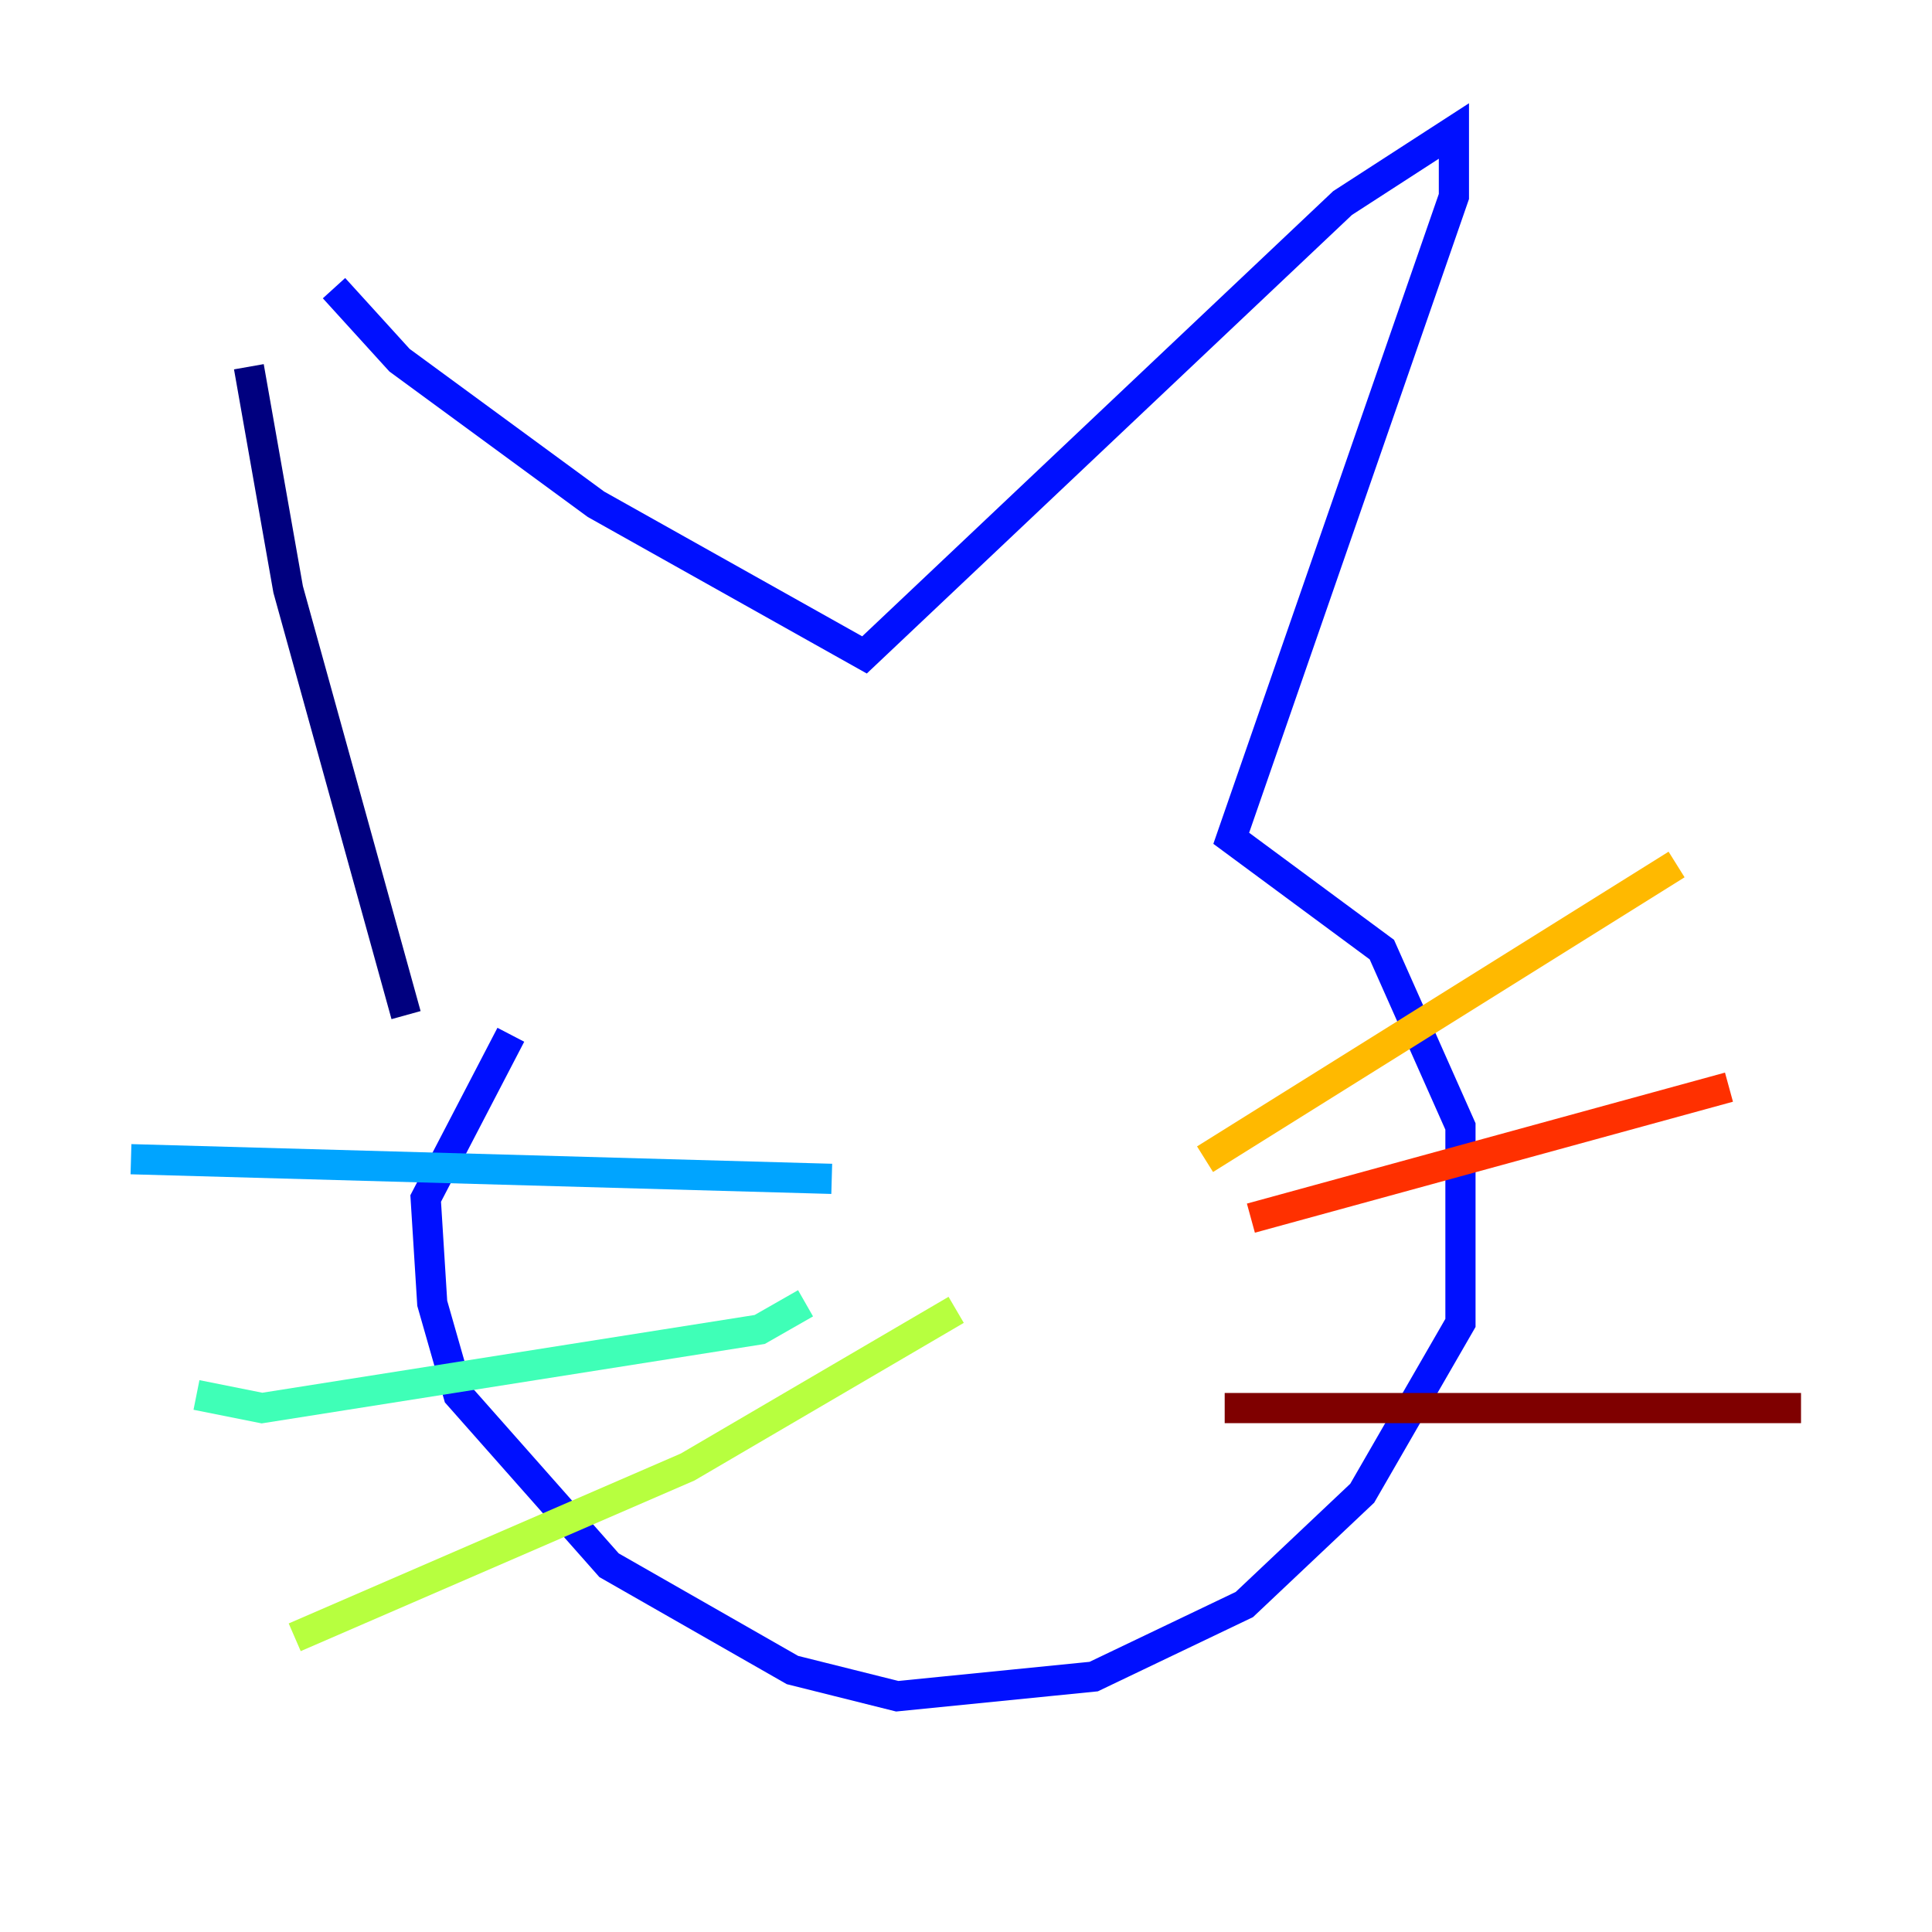 <?xml version="1.0" encoding="utf-8" ?>
<svg baseProfile="tiny" height="128" version="1.2" viewBox="0,0,128,128" width="128" xmlns="http://www.w3.org/2000/svg" xmlns:ev="http://www.w3.org/2001/xml-events" xmlns:xlink="http://www.w3.org/1999/xlink"><defs /><polyline fill="none" points="16.488,24.298 19.091,39.051 26.902,67.254" stroke="#00007f" stroke-width="2" /><polyline fill="none" points="22.129,19.091 26.468,23.864 39.485,33.41 57.275,43.39 88.949,13.451 96.325,8.678 96.325,13.017 81.573,55.539 91.552,62.915 96.759,74.63 96.759,87.647 90.251,98.929 82.441,106.305 72.461,111.078 59.444,112.38 52.502,110.644 40.352,103.702 30.373,92.42 28.637,86.346 28.203,79.403 33.844,68.556" stroke="#0010ff" stroke-width="2" /><polyline fill="none" points="8.678,76.8 55.105,78.102" stroke="#00a4ff" stroke-width="2" /><polyline fill="none" points="13.017,92.42 17.356,93.288 50.332,88.081 53.37,86.346" stroke="#3fffb7" stroke-width="2" /><polyline fill="none" points="19.525,108.475 45.559,97.193 63.349,86.78" stroke="#b7ff3f" stroke-width="2" /><polyline fill="none" points="79.837,76.8 111.078,57.275" stroke="#ffb900" stroke-width="2" /><polyline fill="none" points="82.875,80.705 114.549,72.027" stroke="#ff3000" stroke-width="2" /><polyline fill="none" points="81.139,93.288 119.322,93.288" stroke="#7f0000" stroke-width="2" /></svg>